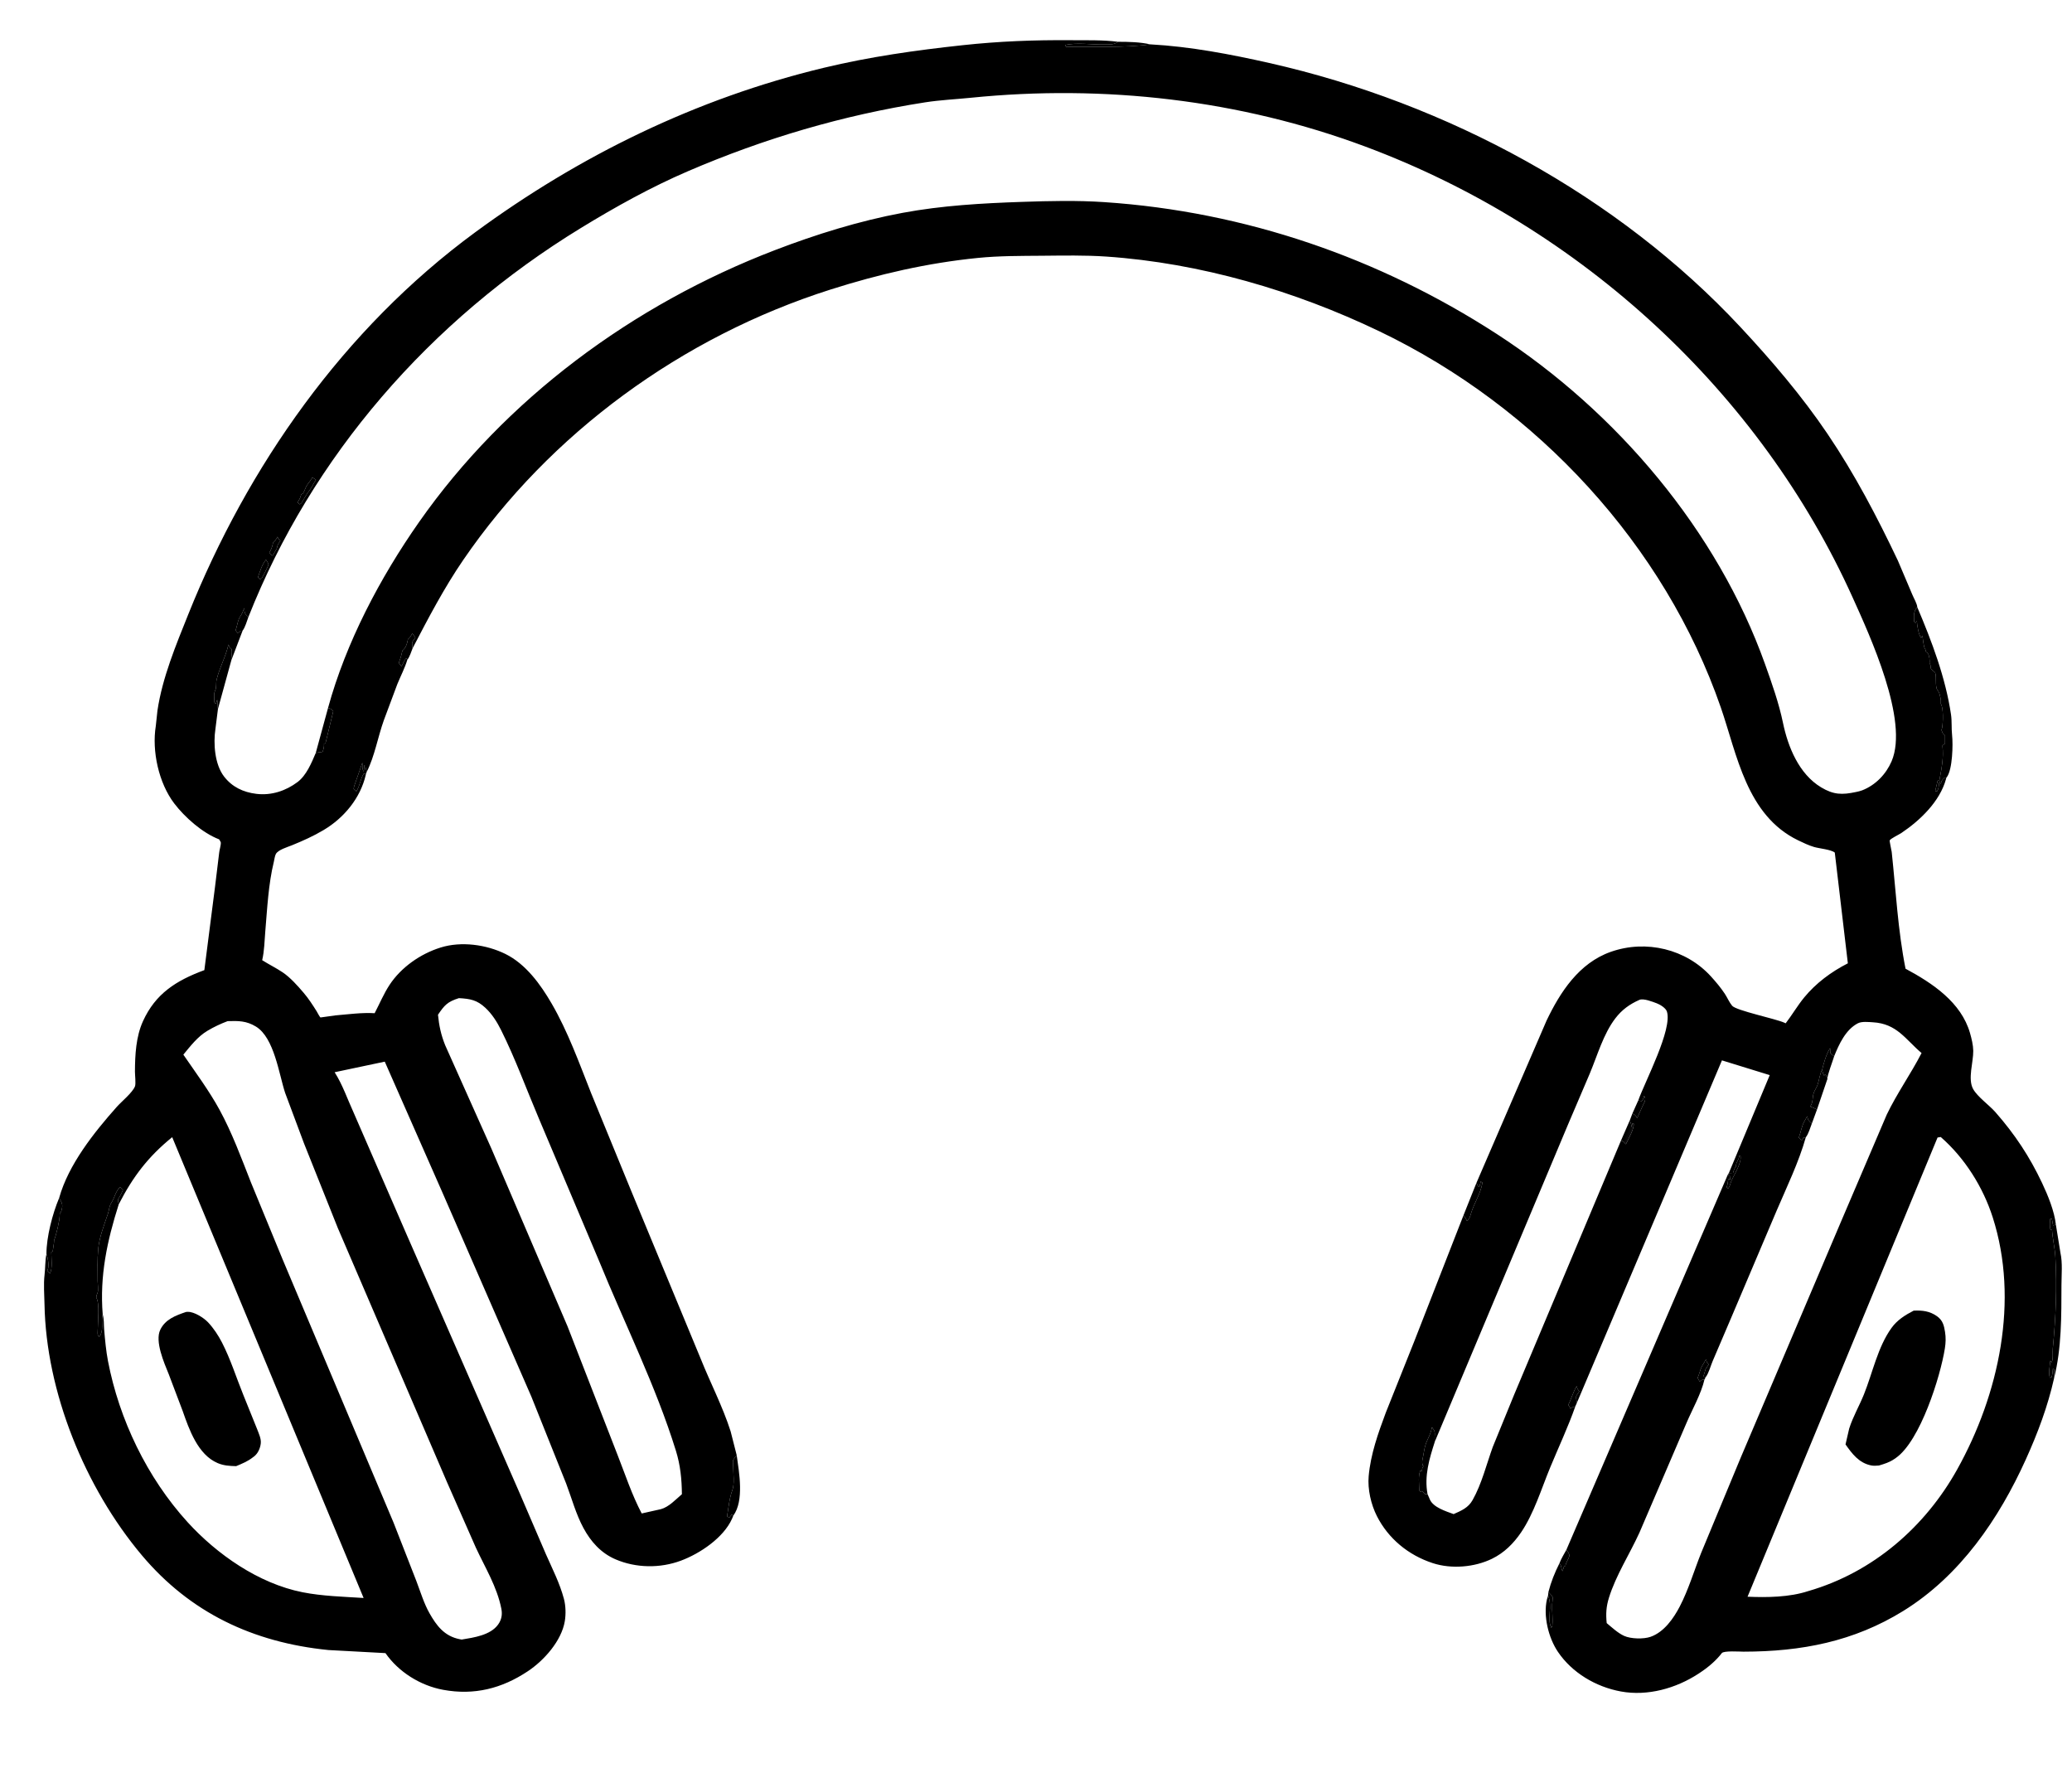 <?xml version="1.0" encoding="utf-8" ?>
<svg xmlns="http://www.w3.org/2000/svg" xmlns:xlink="http://www.w3.org/1999/xlink" width="570" height="489">
	<path transform="scale(1.547 1.482)" d="M10.52 222.338C12.164 216.17 16.7 210.207 20.778 205.423C21.606 204.452 23.563 202.795 24.002 201.629C24.184 201.144 23.995 199.501 23.997 198.898C24.01 195.809 24.172 192.412 25.423 189.54C27.643 184.445 31.278 182.009 36.339 180.057L38.249 164.494L38.971 158.291C39.026 157.705 39.29 156.933 39.267 156.375C39.262 156.262 39.029 155.907 38.968 155.786C36.01 154.61 32.84 151.665 30.988 149.125C28.213 145.318 26.985 139.374 27.703 134.75L28.001 131.875C28.865 125.782 31.292 119.719 33.489 114C44.005 86.625 61.019 61.124 84.477 43.133C103.028 28.905 123.79 18.275 146.529 12.573C154.677 10.53 162.837 9.33 171.163 8.391C177.66 7.657 183.922 7.405 190.459 7.461C193.251 7.485 196.055 7.388 198.83 7.754C200.735 7.754 202.694 7.801 204.559 8.232C211.649 8.637 218.819 10.067 225.718 11.693C257.349 19.145 287.732 36.347 309.487 60.695C315.056 66.927 320.413 73.478 324.963 80.5C329.824 88.002 333.795 95.923 337.487 104.037L340.07 110.387C340.317 111.023 340.906 112.035 340.942 112.691C343.534 119.051 345.975 125.802 346.94 132.625C347.119 133.888 346.995 135.176 347.131 136.445C347.318 138.194 347.203 142.805 346.212 144.218L346.118 144.324L346.051 144.589C344.974 148.722 341.484 152.248 338.084 154.625C337.73 154.873 336.219 155.628 336.04 155.969C335.973 156.096 336.359 157.773 336.395 158.125C337.136 165.342 337.491 172.651 338.852 179.791C343.698 182.513 348.747 186.037 350.317 191.732C350.603 192.771 350.881 193.958 350.896 195.044C350.926 197.114 349.88 200.268 350.875 202.127C351.652 203.579 353.718 205.093 354.826 206.407C358.299 210.526 360.928 214.686 363.141 219.582C364.184 221.892 365.319 224.769 365.591 227.311L366.406 232.562C366.793 234.39 366.586 236.613 366.581 238.491C366.567 244.202 366.62 250.212 365.269 255.798C364.146 261.04 362.371 265.962 360.242 270.875C355.494 281.828 348.608 292.455 338.408 299.022C329.628 304.673 320.35 306.541 310.053 306.551C309.392 306.551 306.534 306.341 306.181 306.824C305.152 308.228 303.688 309.513 302.25 310.49L302.003 310.661C298.053 313.35 293.011 314.853 288.234 313.94C283.76 313.084 279.541 310.452 277.043 306.59C275.357 303.985 274.405 299.938 275.084 296.85L275.278 296.172L275.346 295.49C275.803 293.625 276.478 291.873 277.311 290.146C277.626 289.279 278.122 288.448 278.55 287.629L307.249 218.02L307.429 217.731L314.704 199.544L306.207 196.807L280.409 260.373L280.137 261.018C278.843 264.875 277.157 268.595 275.659 272.375C274.116 276.27 272.772 280.912 270.485 284.418C269.151 286.463 267.503 288.201 265.297 289.319C262.207 290.887 258.111 291.251 254.802 290.127C250.418 288.639 246.867 285.546 244.848 281.39C243.792 279.215 243.181 276.396 243.385 273.983C243.729 269.925 245.06 266.02 246.423 262.21L251.475 249L260.248 225.558L262.553 219.537L275.026 189.407C277.428 184.172 280.766 178.746 286.443 176.661C292.733 174.351 299.835 176.154 304.257 181.234C305.133 182.241 306.014 183.334 306.726 184.465C307.152 185.14 307.532 186.073 308.022 186.675C308.75 187.568 315.738 189.078 317.286 189.807L317.539 189.928C318.687 188.361 319.638 186.65 320.835 185.125C322.91 182.484 325.64 180.364 328.596 178.794L326.272 158.24C325.584 157.659 323.521 157.491 322.586 157.201C321.622 156.901 320.677 156.431 319.776 155.978C310.56 151.34 308.906 140.056 305.998 131.289C296.063 101.334 273.459 75.584 245.25 61.47C230.255 53.968 213.483 48.813 196.708 47.618C192.949 47.35 189.061 47.434 185.289 47.467C181.489 47.5 177.673 47.477 173.889 47.872C164.892 48.812 156.313 50.881 147.749 53.719C121.177 62.523 97.757 80.489 82.397 103.898C78.935 109.176 76.191 114.676 73.379 120.302C73.113 120.978 72.878 121.872 72.438 122.446C71.994 123.989 71.24 125.483 70.653 126.983L68.249 133.703C67.203 136.747 66.62 140.362 65.237 143.219L65.106 143.535L65.04 143.838C64.089 148.095 61.232 151.76 57.572 154.041C55.753 155.175 53.871 156.055 51.901 156.89C51.097 157.23 49.468 157.719 49.055 158.501C48.866 158.859 48.79 159.553 48.695 159.959C47.727 164.068 47.518 168.66 47.175 172.875C47.03 174.651 47.014 176.469 46.623 178.212C47.811 178.997 49.106 179.658 50.266 180.47C51.625 181.422 52.962 182.998 54.011 184.285C54.878 185.347 55.588 186.5 56.295 187.671C56.416 187.873 56.837 188.743 56.995 188.844C57.027 188.864 59.261 188.493 59.605 188.463C61.872 188.267 64.358 187.905 66.62 188.053C67.478 186.342 68.25 184.417 69.266 182.806C71.32 179.548 74.731 177.041 78.364 175.859C82.028 174.665 86.484 175.316 89.859 177.048C93.513 178.922 96.138 182.739 98.089 186.245C100.991 191.457 103.004 197.319 105.115 202.886L112.231 221L124.596 252.165C126.325 256.673 128.5 261.02 129.922 265.651L131.011 270.116C131.434 273.31 132.354 278.502 130.406 281.303L130.164 281.91C128.648 285.402 124.516 288.326 121.09 289.66C117.374 291.106 113.102 291.045 109.464 289.417C106.851 288.247 105.065 286.129 103.764 283.625C102.412 281.023 101.674 278.1 100.677 275.35L94.492 259.22L78.794 221.619L68.422 197.043L59.506 199.009C60.92 201.315 61.797 204.035 62.889 206.513L72.923 230.593L92.473 277.284L97.084 288.476C98.251 291.238 99.534 293.832 100.279 296.75C100.606 298.031 100.647 299.577 100.437 300.894C99.862 304.509 96.792 308.15 93.868 310.18C89.25 313.387 84.348 314.696 78.812 313.634C74.719 312.848 70.851 310.293 68.543 306.821L58.404 306.25C44.946 304.842 33.786 299.279 25.224 288.659C15.087 276.084 8.194 258.308 7.914 242.075C7.883 240.312 7.725 238.371 7.922 236.624C8.071 235.309 8.008 234.037 8.258 232.721C8.259 229.573 9.346 225.231 10.52 222.338ZM44.169 114.532C43.883 115.321 43.621 116.383 43.139 117.057L41.144 122.525L38.757 131.587L38.312 135.261C37.916 137.979 38.173 141.866 39.846 144.126C41.279 146.061 43.239 147.04 45.59 147.34C48.256 147.68 50.839 146.779 52.909 145.151C54.496 143.903 55.399 141.584 56.147 139.757L58.338 131.381C61.524 119.236 67.571 107.239 74.544 96.86C89.832 74.104 112.432 56.58 137.819 46.418C145.109 43.5 152.789 41.002 160.5 39.504C167.523 38.14 174.618 37.723 181.75 37.469C186.638 37.295 191.486 37.173 196.375 37.515C221.489 39.268 245.281 47.888 266.083 61.932C287.598 76.458 305.437 98.616 313.864 123.248C315.078 126.796 316.329 130.481 317.06 134.16C317.936 138.566 319.873 143.642 323.844 146.133C326.064 147.526 327.593 147.544 330.049 146.996C330.415 146.914 330.775 146.834 331.125 146.694C333.534 145.724 335.398 143.669 336.374 141.295C339.48 133.748 332.539 118.036 329.415 110.818C313.012 72.92 281.332 42.216 242.781 27.202C220.474 18.514 196.367 15.64 172.604 18.148C169.919 18.431 167.162 18.563 164.5 18.997C149.858 21.384 135.869 25.706 122.341 31.775C115.749 34.732 109.371 38.44 103.286 42.325C76.44 59.464 55.465 84.675 44.169 114.532ZM21.116 223.521C19.042 230.313 17.713 236.803 18.265 243.955C18.529 244.857 18.444 245.818 18.52 246.75C18.677 248.666 18.856 250.738 19.204 252.625C21.194 263.428 26.137 274.246 33.375 282.535C38.556 288.468 45.968 293.905 53.795 295.522C57.324 296.251 61.069 296.348 64.659 296.587L30.621 211.06C26.307 214.714 23.612 218.447 21.116 223.521ZM344.547 211.125L310.761 296.354C314.249 296.507 318.213 296.457 321.557 295.309C333.143 291.815 342.381 283.311 348.018 272.768C355.497 258.78 359.086 241.332 354.354 225.928C352.642 220.355 349.423 214.964 345.115 211.032L344.547 211.125ZM40.479 189.525C39.188 190.034 38.068 190.585 36.892 191.313C35.136 192.402 33.869 194.153 32.604 195.743C34.778 199.048 37.194 202.452 39.027 205.953C41.26 210.22 42.909 214.907 44.604 219.404L50.228 233.671L69.994 282.625L74.043 293.451C74.754 295.396 75.389 297.607 76.372 299.416C77.624 301.716 79.007 303.665 81.72 304.232L82.097 304.306C84.269 303.932 87.191 303.497 88.557 301.545C89.195 300.634 89.358 299.657 89.153 298.582C88.375 294.49 86.294 291.004 84.625 287.255L79.52 275.163L60.067 227.91L54.062 212.219L50.707 202.846C49.613 199.413 48.781 192.597 45.5 190.526C43.809 189.459 42.411 189.463 40.479 189.525ZM326.161 196.044C325.998 196.679 324.87 199.726 324.972 200.219L323.108 205.937L322.191 208.54C321.901 209.3 321.607 210.45 321.121 211.077C319.877 215.695 317.747 220.271 315.932 224.704L307.841 244.6L304.545 252.651C304.195 253.507 303.855 254.87 303.325 255.594L303.102 256.029C302.517 258.692 300.895 261.654 299.865 264.195L291.538 284.454C289.796 288.454 287.363 292.346 286.112 296.541C285.618 298.198 285.548 299.528 285.712 301.251C286.645 302.059 287.68 303.079 288.793 303.615C289.997 304.195 292.275 304.247 293.517 303.793C295.912 302.917 297.604 300.374 298.697 298.183C300.261 295.048 301.248 291.529 302.498 288.25L309.509 270.625L327.405 226.674L335.509 206.885C337.314 202.949 339.785 199.338 341.704 195.446C338.829 192.907 337.332 189.989 333.036 189.736C332.262 189.691 331.079 189.547 330.381 189.922C328.189 191.1 327.006 193.861 326.161 196.044ZM81.606 185.257C79.563 185.93 79.038 186.559 77.885 188.34C78.082 190.39 78.416 192.047 79.159 193.984L87.398 213.213L100.924 246.176L109.851 270.133C111.214 273.761 112.36 277.43 114.112 280.901L117.516 280.105C118.948 279.703 120.166 278.296 121.261 277.327C121.231 274.523 120.994 271.956 120.19 269.25C116.621 257.228 111.072 245.672 106.516 234L95.808 207.554C93.583 202.089 91.646 196.496 89.098 191.168C88.381 189.668 87.496 188.196 86.298 187.038C84.827 185.616 83.651 185.374 81.606 185.257ZM255.161 267.541C254.173 270.75 253.243 273.93 253.856 277.311L254.194 278.125L254.281 278.342C254.913 279.789 257.109 280.489 258.491 281.019C259.902 280.372 261.094 279.84 261.859 278.428C263.489 275.422 264.332 271.789 265.452 268.561L269.261 258.836L288.254 211.688L289.831 207.915L290.283 206.667L291.323 204.244C292.57 200.616 297.437 191.039 296.416 187.734C296.219 187.098 295.222 186.452 294.628 186.222C293.895 185.938 292.249 185.243 291.526 185.579C289.755 186.401 288.41 187.424 287.246 189.011C285.109 191.929 284.053 195.907 282.704 199.252L278.819 208.751L255.161 267.541ZM340.942 112.691C340.203 113.533 340.362 114.323 340.377 115.375L340.625 115.623L340.873 115.25C340.877 115.953 341.199 117.946 341.625 118.373L341.873 118C341.875 118.256 342.107 120.074 342.245 120.281C342.406 120.523 342.444 120.72 342.501 120.999C342.999 121.331 343.004 121.61 343.104 122.203C343.155 122.506 343.137 122.82 343.127 123.125C343.436 123.587 343.23 123.697 343.377 124.125C343.46 124.365 344.037 124.633 344.127 124.875C344.393 125.584 344.086 127.431 344.495 128.017C344.821 128.485 344.902 128.702 345.001 129.249L345.072 129.554C345.152 129.911 345.139 130.262 345.127 130.625C345.619 131.363 345.52 134.087 345.369 135.027L345.25 135.5C345.401 135.941 345.479 136.216 345.877 136.5L345.875 138L345.415 138.375C345.66 140.716 345.268 142.546 344.875 144.826L344.595 144.784L344.126 146.812L344.448 146.875C344.899 146.146 344.663 145.678 344.925 145.024L345.125 145.535C345.266 144.866 345.299 144.801 345.796 144.332L346.118 144.324L346.212 144.218C347.203 142.805 347.318 138.194 347.131 136.445C346.995 135.176 347.119 133.888 346.94 132.625C345.975 125.802 343.534 119.051 340.942 112.691ZM18.265 243.955C17.713 236.803 19.042 230.313 21.116 223.521C21.066 223.229 20.891 222.745 21.045 222.5C21.374 221.976 21.625 221.441 21.872 220.875L21.696 220.7L21.338 220.3C20.482 221.273 20.43 222.208 19.799 223.242C19.392 223.909 19.43 224.536 19.201 225.25C18.536 227.319 17.662 229.605 17.466 231.794C17.29 233.773 17.361 235.802 17.366 237.787C17.367 238.311 17.514 239.417 17.375 239.877C17.241 240.323 17.128 240.311 17.128 240.875C17.773 241.844 17.378 245.553 17.378 246.865C17.378 247.366 17.257 247.755 17.625 248.123C18.558 246.954 17.909 245.384 18.265 243.955ZM365.269 255.798C366.62 250.212 366.567 244.202 366.581 238.491C366.586 236.613 366.793 234.39 366.406 232.562L365.591 227.311L365.087 227.441L364.875 226.195L364.558 226.264C364.528 226.947 364.471 227.598 364.625 228.271L364.894 228.125C364.984 229.873 365.397 231.529 365.493 233.25C365.806 238.865 365.567 244.662 365.042 250.25C364.968 251.036 365.148 252.195 364.833 252.875L364.608 252.542C364.506 253.53 364.238 254.776 364.521 255.729L364.833 255.602C364.975 255.064 365.033 254.572 365.057 254.017L365.309 254.25C365.275 254.759 365.207 255.291 365.269 255.798ZM253.856 277.311C253.243 273.93 254.173 270.75 255.161 267.541C254.964 266.485 255.44 265.935 254.795 265.108L254.625 264.892L254.578 265.164C254.389 266.229 253.932 266.9 253.582 267.875C253.271 268.741 253.178 269.835 252.981 270.743C252.874 271.238 252.865 271.51 253.001 271.999L253.125 272.127C252.855 272.536 252.877 272.627 252.873 273.125L252.625 272.877C252.122 273.715 252.376 275.627 252.379 276.625L252.625 276.873L252.877 276.75L253.384 277.306L253.856 277.311ZM38.757 131.587L41.144 122.525C41.069 121.753 41.388 120.98 41.125 120.377L40.873 120.25L40.625 119.627C40.154 121.871 39.033 123.924 38.525 126.125C38.373 126.786 38.545 127.584 38.249 128.188C37.976 128.747 38.116 129.75 38.127 130.375L38.375 130.623L38.627 129.875L38.757 131.587ZM130.406 281.303C132.354 278.502 131.434 273.31 131.011 270.116C130.841 270.353 130.47 270.742 130.377 271C130.283 271.263 130.383 271.943 130.385 272.269C130.39 273.493 130.639 275.457 130.231 276.574C129.718 277.98 129.528 279.929 129.295 281.438L129.679 281.694L130.118 281.098L130.406 281.303ZM10.52 222.338C9.346 225.231 8.259 229.573 8.258 232.721L8.405 233.21C8.571 233.949 8.792 235.253 8.377 235.875L8.875 236.373C9.386 235.484 9.117 233.428 9.115 232.375L9.375 232.25L9.587 230.752L9.625 230.185C10.026 229.111 10.605 226.585 10.626 225.42L10.625 225.187C10.819 225.003 10.878 224.885 10.946 224.623C11.219 223.572 11.025 223.251 10.52 222.338ZM58.338 131.381L56.147 139.757L56.747 139.62C56.996 139.605 57.133 139.598 57.375 139.534C57.491 139.124 57.635 138.704 57.622 138.274L57.61 138.037L57.875 137.973L59.263 132C59.025 131.606 58.746 131.533 58.338 131.381ZM324.026 198.535C323.551 199.52 323.523 200.38 323.2 201.375C323.03 201.896 322.684 202.352 322.521 202.875C322.254 203.732 322.449 204.602 321.897 205.375C322.33 205.535 322.712 205.698 323.108 205.937L324.972 200.219L324.625 199.377L324.375 199.623C324.15 199.268 324.099 198.939 324.026 198.535ZM262.553 219.537L260.248 225.558C260.531 225.887 260.692 226.234 260.875 226.623C261.3 226.266 261.429 225.768 261.574 225.25C262.123 223.288 263.308 221.556 263.618 219.5L263.3 219.282C263.245 219.685 263.191 219.946 263 220.314C262.818 220.125 262.735 220.008 262.634 219.757L262.553 219.537ZM198.83 7.754C198.014 8.349 197.365 8.235 196.375 8.26C194.269 8.312 191.365 7.845 189.377 8.375L189.625 8.716C194.473 8.565 199.795 8.937 204.559 8.232C202.694 7.801 200.735 7.754 198.83 7.754ZM72.438 122.446C72.878 121.872 73.113 120.978 73.379 120.302C73.251 119.272 73.159 119.211 73.873 118.375L73.33 117.558C73.107 117.946 72.923 118.362 72.548 118.625L72.513 118.815C72.373 119.533 72.158 120.274 71.563 120.75C71.412 121.438 71.262 122.068 71.013 122.729C70.933 122.943 70.969 122.889 71.001 123.188L71.399 123.673C71.715 123.14 71.83 122.543 72.252 122.175L72.438 122.446ZM324.026 198.535C324.099 198.939 324.15 199.268 324.375 199.623L324.625 199.377L324.972 200.219C324.87 199.726 325.998 196.679 326.161 196.044L325.5 195.5L325.438 194.539C324.745 195.668 324.33 197.238 324.026 198.535ZM43.139 117.057C43.621 116.383 43.883 115.321 44.169 114.532C43.47 113.845 43.497 113.83 43.438 112.845C43.243 113.374 43.075 113.874 42.76 114.346C42.273 115.073 42.186 116.165 41.898 117L42.251 117.476C42.534 117.366 42.594 117.308 42.797 117.098L43.139 117.057ZM321.121 211.077C321.607 210.45 321.901 209.3 322.191 208.54C321.622 207.992 321.511 207.938 321.375 207.171L320.876 208.1C320.352 209.053 320.259 210.109 319.877 211.125C320.074 211.376 320.144 211.477 320.435 211.625L320.698 211.15L321.121 211.077ZM55.507 88.625L55.407 88.831C55.079 89.496 54.579 89.88 54.344 90.555C54.218 90.918 54.043 91.259 53.875 91.603L53.559 91.75L53.522 91.905C53.386 92.445 53.205 92.803 52.877 93.25L53.31 93.605L53.604 93.375C54.085 92.555 54.532 91.638 55.115 90.9C55.55 90.349 55.765 89.634 56.191 89.062C56.005 88.938 55.714 88.678 55.507 88.625ZM65.106 143.535L65.237 143.219L65.186 143.079C65.049 142.695 64.971 142.417 64.986 142.001L64.812 142.001L64.688 143.188C64.369 142.803 64.45 142.049 64.438 141.557L62.994 145.875L62.877 146.375L63.375 146.873C64.034 145.771 64.059 144.65 64.673 143.612L65.106 143.535ZM289.831 207.915L288.254 211.688C288.695 211.784 288.827 212.05 289.125 212.373C289.505 211.529 290.701 209.358 290.499 208.501L290.292 208.501L290.125 209.238C290.144 208.782 289.964 208.345 289.831 207.915ZM291.323 204.244L290.283 206.667C290.605 206.848 290.828 206.955 291.007 207.291L291.125 207.527L292.193 205.054L292.462 204.5C292.612 204.025 292.603 203.8 292.375 203.377C292.273 203.803 292.218 204.034 291.924 204.375L291.323 204.244ZM280.137 261.018L280.409 260.373C280.36 260.004 280.156 259.244 280.367 258.969L280.849 258.25L280.682 258.03C280.498 257.78 280.435 257.577 280.375 257.27C279.701 258.434 279.461 259.577 278.877 260.75L278.995 260.918C279.116 261.099 279.182 261.239 279.251 261.442L279.353 261.358C279.566 261.206 279.796 261.145 280.038 261.057L280.137 261.018ZM277.311 290.146C277.512 290.421 277.601 290.591 277.645 290.923C277.682 291.201 277.725 291.363 277.875 291.609L278.121 290.751L278.375 290.614C278.519 289.862 278.883 289.485 279.094 288.75C279.035 288.297 278.798 287.997 278.55 287.629C278.122 288.448 277.626 289.279 277.311 290.146ZM303.102 256.029L303.325 255.594L302.872 255.515C303.076 255.023 303.146 254.57 303.305 254.087C303.342 253.975 303.465 253.841 303.53 253.75L303.849 253.25L303.682 253.028C303.504 252.786 303.436 252.591 303.375 252.294L302.711 253.469C302.328 254.129 302.204 255.025 301.877 255.75L302.251 256.422C302.568 256.1 302.65 256.115 303.102 256.029ZM307.429 217.731L307.249 218.02L307.598 218.198L307.666 218.999L307.438 218.812C307.296 219.022 307.312 218.943 307.285 219.163C307.244 219.484 307.227 219.769 307.12 220.079L307.036 220.315L307.25 220.621L307.377 220.482C307.663 220.104 307.73 219.504 307.927 219.06C308.447 217.888 309.752 215.77 309.498 214.501L309.294 214.501C309.247 215.276 308.736 215.584 308.705 216.358L308.702 216.5C308.424 216.824 308.343 217.124 308.229 217.524L308.183 217.689L307.429 217.731ZM47.296 103.875C46.53 104.919 46.284 105.921 45.877 107.125L46.187 107.484L46.515 107.375C46.692 107.135 47.755 104.953 47.736 104.789C47.696 104.453 47.471 104.158 47.296 103.875ZM49.357 99.625C49.12 100.042 48.927 100.443 48.547 100.75L48.522 100.906C48.41 101.552 48.179 102.048 47.877 102.625C48.027 102.768 48.283 103.097 48.478 103.125L49.126 101.984C49.275 101.733 49.272 101.566 49.338 101.296C49.419 100.962 49.675 100.653 49.873 100.375L49.694 100.215C49.48 100.005 49.434 99.903 49.357 99.625ZM275.346 295.49L275.278 296.172C276.132 298.091 275.044 300.567 275.875 302.119C275.956 301.955 276.036 301.812 276.052 301.625C276.16 300.37 275.97 299.038 276.016 297.766C276.025 297.501 276.167 296.578 276.079 296.375C275.974 296.131 275.528 295.709 275.346 295.49Z"/>
	<path transform="scale(1.547 1.482)" d="M275.346 295.49C275.528 295.709 275.974 296.131 276.079 296.375C276.167 296.578 276.025 297.501 276.016 297.766C275.97 299.038 276.16 300.37 276.052 301.625C276.036 301.812 275.956 301.955 275.875 302.119C275.044 300.567 276.132 298.091 275.278 296.172L275.346 295.49Z"/>
	<path transform="scale(1.547 1.482)" d="M49.357 99.625C49.434 99.903 49.48 100.005 49.694 100.215L49.873 100.375C49.675 100.653 49.419 100.962 49.338 101.296C49.272 101.566 49.275 101.733 49.126 101.984L48.478 103.125C48.283 103.097 48.027 102.768 47.877 102.625C48.179 102.048 48.41 101.552 48.522 100.906L48.547 100.75C48.927 100.443 49.12 100.042 49.357 99.625Z"/>
	<path transform="scale(1.547 1.482)" d="M47.296 103.875C47.471 104.158 47.696 104.453 47.736 104.789C47.755 104.953 46.692 107.135 46.515 107.375L46.187 107.484L45.877 107.125C46.284 105.921 46.53 104.919 47.296 103.875Z"/>
	<path transform="scale(1.547 1.482)" d="M307.429 217.731L308.183 217.689L308.229 217.524C308.343 217.124 308.424 216.824 308.702 216.5L308.705 216.358C308.736 215.584 309.247 215.276 309.294 214.501L309.498 214.501C309.752 215.77 308.447 217.888 307.927 219.06C307.73 219.504 307.663 220.104 307.377 220.482L307.25 220.621L307.036 220.315L307.12 220.079C307.227 219.769 307.244 219.484 307.285 219.163C307.312 218.943 307.296 219.022 307.438 218.812L307.666 218.999L307.598 218.198L307.249 218.02L307.429 217.731Z"/>
	<path transform="scale(1.547 1.482)" d="M303.102 256.029C302.65 256.115 302.568 256.1 302.251 256.422L301.877 255.75C302.204 255.025 302.328 254.129 302.711 253.469L303.375 252.294C303.436 252.591 303.504 252.786 303.682 253.028L303.849 253.25L303.53 253.75C303.465 253.841 303.342 253.975 303.305 254.087C303.146 254.57 303.076 255.023 302.872 255.515L303.325 255.594L303.102 256.029Z"/>
	<path transform="scale(1.547 1.482)" d="M277.311 290.146C277.626 289.279 278.122 288.448 278.55 287.629C278.798 287.997 279.035 288.297 279.094 288.75C278.883 289.485 278.519 289.862 278.375 290.614L278.121 290.751L277.875 291.609C277.725 291.363 277.682 291.201 277.645 290.923C277.601 290.591 277.512 290.421 277.311 290.146Z"/>
	<path transform="scale(1.547 1.482)" d="M280.137 261.018L280.038 261.057C279.796 261.145 279.566 261.206 279.353 261.358L279.251 261.442C279.182 261.239 279.116 261.099 278.995 260.918L278.877 260.75C279.461 259.577 279.701 258.434 280.375 257.27C280.435 257.577 280.498 257.78 280.682 258.03L280.849 258.25L280.367 258.969C280.156 259.244 280.36 260.004 280.409 260.373L280.137 261.018Z"/>
	<path transform="scale(1.547 1.482)" d="M291.323 204.244L291.924 204.375C292.218 204.034 292.273 203.803 292.375 203.377C292.603 203.8 292.612 204.025 292.462 204.5L292.193 205.054L291.125 207.527L291.007 207.291C290.828 206.955 290.605 206.848 290.283 206.667L291.323 204.244Z"/>
	<defs>
		<linearGradient id="gradient_0" gradientUnits="userSpaceOnUse" x1="289.802" y1="210.377" x2="289.198" y2="210.123">
			<stop offset="0" stop-color="#010001" stop-opacity="0.961"/>
			<stop offset="1" stop-color="#000100"/>
		</linearGradient>
	</defs>
	<path fill="url(#gradient_0)" transform="scale(1.547 1.482)" d="M289.831 207.915C289.964 208.345 290.144 208.782 290.125 209.238L290.292 208.501L290.499 208.501C290.701 209.358 289.505 211.529 289.125 212.373C288.827 212.05 288.695 211.784 288.254 211.688L289.831 207.915Z"/>
	<path transform="scale(1.547 1.482)" d="M65.106 143.535L64.673 143.612C64.059 144.65 64.034 145.771 63.375 146.873L62.877 146.375L62.994 145.875L64.438 141.557C64.45 142.049 64.369 142.803 64.688 143.188L64.812 142.001L64.986 142.001C64.971 142.417 65.049 142.695 65.186 143.079L65.237 143.219L65.106 143.535Z"/>
	<path transform="scale(1.547 1.482)" d="M55.507 88.625C55.714 88.678 56.005 88.938 56.191 89.062C55.765 89.634 55.55 90.349 55.115 90.9C54.532 91.638 54.085 92.555 53.604 93.375L53.31 93.605L52.877 93.25C53.205 92.803 53.386 92.445 53.522 91.905L53.559 91.75L53.875 91.603C54.043 91.259 54.218 90.918 54.344 90.555C54.579 89.88 55.079 89.496 55.407 88.831L55.507 88.625Z"/>
	<path transform="scale(1.547 1.482)" d="M321.121 211.077L320.698 211.15L320.435 211.625C320.144 211.477 320.074 211.376 319.877 211.125C320.259 210.109 320.352 209.053 320.876 208.1L321.375 207.171C321.511 207.938 321.622 207.992 322.191 208.54C321.901 209.3 321.607 210.45 321.121 211.077Z"/>
	<path transform="scale(1.547 1.482)" d="M43.139 117.057L42.797 117.098C42.594 117.308 42.534 117.366 42.251 117.476L41.898 117C42.186 116.165 42.273 115.073 42.76 114.346C43.075 113.874 43.243 113.374 43.438 112.845C43.497 113.83 43.47 113.845 44.169 114.532C43.883 115.321 43.621 116.383 43.139 117.057Z"/>
	<path transform="scale(1.547 1.482)" d="M324.026 198.535C324.33 197.238 324.745 195.668 325.438 194.539L325.5 195.5L326.161 196.044C325.998 196.679 324.87 199.726 324.972 200.219L324.625 199.377L324.375 199.623C324.15 199.268 324.099 198.939 324.026 198.535Z"/>
	<path transform="scale(1.547 1.482)" d="M72.438 122.446L72.252 122.175C71.83 122.543 71.715 123.14 71.399 123.673L71.001 123.188C70.969 122.889 70.933 122.943 71.013 122.729C71.262 122.068 71.412 121.438 71.563 120.75C72.158 120.274 72.373 119.533 72.513 118.815L72.548 118.625C72.923 118.362 73.107 117.946 73.33 117.558L73.873 118.375C73.159 119.211 73.251 119.272 73.379 120.302C73.113 120.978 72.878 121.872 72.438 122.446Z"/>
	<path transform="scale(1.547 1.482)" d="M198.83 7.754C200.735 7.754 202.694 7.801 204.559 8.232C199.795 8.937 194.473 8.565 189.625 8.716L189.377 8.375C191.365 7.845 194.269 8.312 196.375 8.26C197.365 8.235 198.014 8.349 198.83 7.754Z"/>
	<path transform="scale(1.547 1.482)" d="M262.553 219.537L262.634 219.757C262.735 220.008 262.818 220.125 263 220.314C263.191 219.946 263.245 219.685 263.3 219.282L263.618 219.5C263.308 221.556 262.123 223.288 261.574 225.25C261.429 225.768 261.3 226.266 260.875 226.623C260.692 226.234 260.531 225.887 260.248 225.558L262.553 219.537Z"/>
	<path transform="scale(1.547 1.482)" d="M324.026 198.535C324.099 198.939 324.15 199.268 324.375 199.623L324.625 199.377L324.972 200.219L323.108 205.937C322.712 205.698 322.33 205.535 321.897 205.375C322.449 204.602 322.254 203.732 322.521 202.875C322.684 202.352 323.03 201.896 323.2 201.375C323.523 200.38 323.551 199.52 324.026 198.535Z"/>
	<path transform="scale(1.547 1.482)" d="M58.338 131.381C58.746 131.533 59.025 131.606 59.263 132L57.875 137.973L57.61 138.037L57.622 138.274C57.635 138.704 57.491 139.124 57.375 139.534C57.133 139.598 56.996 139.605 56.747 139.62L56.147 139.757L58.338 131.381Z"/>
	<path transform="scale(1.547 1.482)" d="M10.52 222.338C11.025 223.251 11.219 223.572 10.946 224.623C10.878 224.885 10.819 225.003 10.625 225.187L10.626 225.42C10.605 226.585 10.026 229.111 9.625 230.185L9.587 230.752L9.375 232.25L9.115 232.375C9.117 233.428 9.386 235.484 8.875 236.373L8.377 235.875C8.792 235.253 8.571 233.949 8.405 233.21L8.258 232.721C8.259 229.573 9.346 225.231 10.52 222.338Z"/>
	<path transform="scale(1.547 1.482)" d="M130.406 281.303L130.118 281.098L129.679 281.694L129.295 281.438C129.528 279.929 129.718 277.98 130.231 276.574C130.639 275.457 130.39 273.493 130.385 272.269C130.383 271.943 130.283 271.263 130.377 271C130.47 270.742 130.841 270.353 131.011 270.116C131.434 273.31 132.354 278.502 130.406 281.303Z"/>
	<path transform="scale(1.547 1.482)" d="M38.757 131.587L38.627 129.875L38.375 130.623L38.127 130.375C38.116 129.75 37.976 128.747 38.249 128.188C38.545 127.584 38.373 126.786 38.525 126.125C39.033 123.924 40.154 121.871 40.625 119.627L40.873 120.25L41.125 120.377C41.388 120.98 41.069 121.753 41.144 122.525L38.757 131.587Z"/>
	<path transform="scale(1.547 1.482)" d="M253.856 277.311L253.384 277.306L252.877 276.75L252.625 276.873L252.379 276.625C252.376 275.627 252.122 273.715 252.625 272.877L252.873 273.125C252.877 272.627 252.855 272.536 253.125 272.127L253.001 271.999C252.865 271.51 252.874 271.238 252.981 270.743C253.178 269.835 253.271 268.741 253.582 267.875C253.932 266.9 254.389 266.229 254.578 265.164L254.625 264.892L254.795 265.108C255.44 265.935 254.964 266.485 255.161 267.541C254.173 270.75 253.243 273.93 253.856 277.311Z"/>
	<path transform="scale(1.547 1.482)" d="M365.269 255.798C365.207 255.291 365.275 254.759 365.309 254.25L365.057 254.017C365.033 254.572 364.975 255.064 364.833 255.602L364.521 255.729C364.238 254.776 364.506 253.53 364.608 252.542L364.833 252.875C365.148 252.195 364.968 251.036 365.042 250.25C365.567 244.662 365.806 238.865 365.493 233.25C365.397 231.529 364.984 229.873 364.894 228.125L364.625 228.271C364.471 227.598 364.528 226.947 364.558 226.264L364.875 226.195L365.087 227.441L365.591 227.311L366.406 232.562C366.793 234.39 366.586 236.613 366.581 238.491C366.567 244.202 366.62 250.212 365.269 255.798Z"/>
	<path transform="scale(1.547 1.482)" d="M18.265 243.955C17.909 245.384 18.558 246.954 17.625 248.123C17.257 247.755 17.378 247.366 17.378 246.865C17.378 245.553 17.773 241.844 17.128 240.875C17.128 240.311 17.241 240.323 17.375 239.877C17.514 239.417 17.367 238.311 17.366 237.787C17.361 235.802 17.29 233.773 17.466 231.794C17.662 229.605 18.536 227.319 19.201 225.25C19.43 224.536 19.392 223.909 19.799 223.242C20.43 222.208 20.482 221.273 21.338 220.3L21.696 220.7L21.872 220.875C21.625 221.441 21.374 221.976 21.045 222.5C20.891 222.745 21.066 223.229 21.116 223.521C19.042 230.313 17.713 236.803 18.265 243.955Z"/>
	<path transform="scale(1.547 1.482)" d="M340.942 112.691C343.534 119.051 345.975 125.802 346.94 132.625C347.119 133.888 346.995 135.176 347.131 136.445C347.318 138.194 347.203 142.805 346.212 144.218L346.118 144.324L345.796 144.332C345.299 144.801 345.266 144.866 345.125 145.535L344.925 145.024C344.663 145.678 344.899 146.146 344.448 146.875L344.126 146.812L344.595 144.784L344.875 144.826C345.268 142.546 345.66 140.716 345.415 138.375L345.875 138L345.877 136.5C345.479 136.216 345.401 135.941 345.25 135.5L345.369 135.027C345.52 134.087 345.619 131.363 345.127 130.625C345.139 130.262 345.152 129.911 345.072 129.554L345.001 129.249C344.902 128.702 344.821 128.485 344.495 128.017C344.086 127.431 344.393 125.584 344.127 124.875C344.037 124.633 343.46 124.365 343.377 124.125C343.23 123.697 343.436 123.587 343.127 123.125C343.137 122.82 343.155 122.506 343.104 122.203C343.004 121.61 342.999 121.331 342.501 120.999C342.444 120.72 342.406 120.523 342.245 120.281C342.107 120.074 341.875 118.256 341.873 118L341.625 118.373C341.199 117.946 340.877 115.953 340.873 115.25L340.625 115.623L340.377 115.375C340.362 114.323 340.203 113.533 340.942 112.691Z"/>
	<path transform="scale(1.547 1.482)" d="M340.301 243.258C341.838 243.176 343.151 243.34 344.434 244.283C345.476 245.051 345.693 246 345.875 247.197C346.038 248.265 346.008 249.204 345.848 250.267C345.061 255.47 341.466 267.462 337.119 270.61L336.875 270.783C336.005 271.413 335.141 271.683 334.125 272.002C333.677 272.042 333.194 272.079 332.75 271.989C330.571 271.543 329.332 269.798 328.182 268.086L328.833 265.145C329.511 262.917 330.625 260.954 331.455 258.804C333.004 254.789 333.906 250.01 336.366 246.458C337.374 245.002 338.767 244.083 340.301 243.258Z"/>
	<path transform="scale(1.547 1.482)" d="M33.099 243.497L33.409 243.48C34.57 243.464 36.262 244.606 37.007 245.435C37.99 246.528 38.838 247.879 39.484 249.193C41.022 252.323 42.014 255.679 43.276 258.917L45.724 265.25C46.018 266.074 46.474 267.029 46.37 267.922C46.269 268.797 45.879 269.752 45.188 270.312L44.981 270.473C44.058 271.234 43.081 271.644 41.99 272.12C40.831 272.09 39.793 272.031 38.718 271.558C35.18 270.004 33.62 265.268 32.481 261.875L30.01 255.065C29.18 252.927 27.497 248.947 28.508 246.788C29.406 244.869 31.216 244.158 33.099 243.497Z"/>
</svg>
